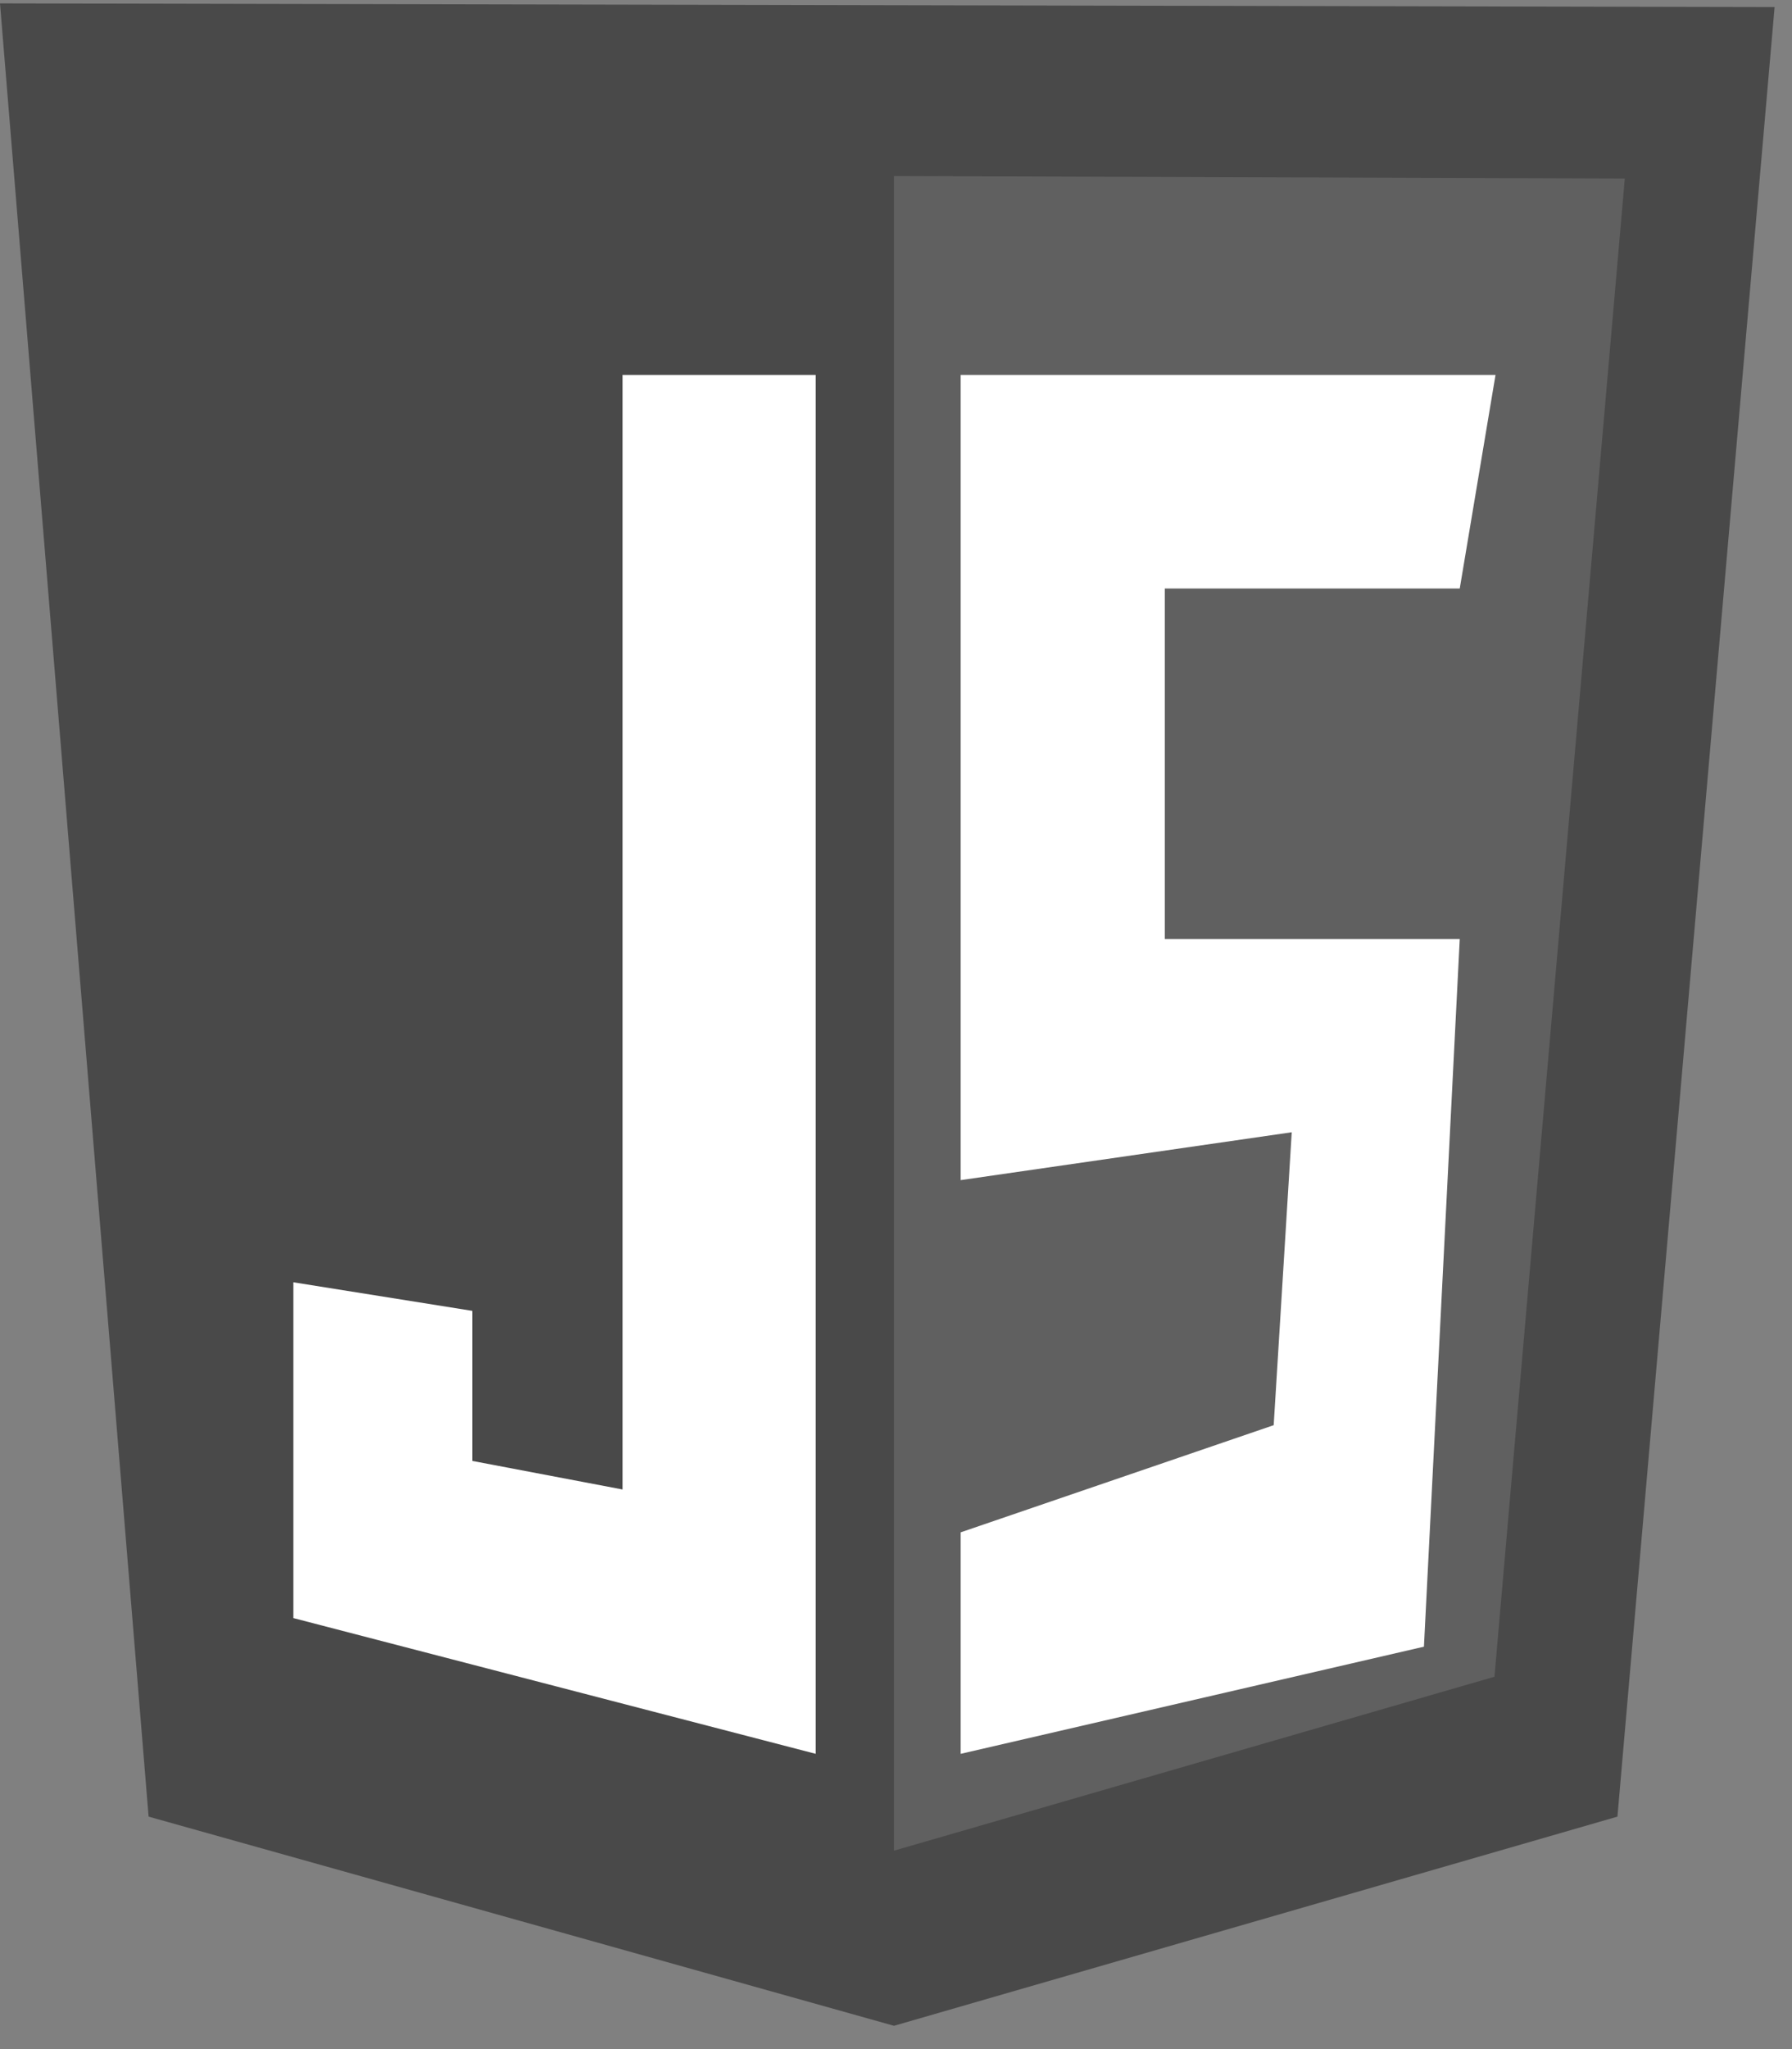 <svg width="56" height="64" viewBox="0 0 56 64" fill="none" xmlns="http://www.w3.org/2000/svg">
<rect x="0" y="0" width="56" height="64" fill="#808080" stroke="none"/>
<g clip-path="url(#clip0_3839_116433)">
<path d="M4.644 56.739L0 0.106L55.456 0.22L50.545 56.739L27.937 63.272L4.644 56.739Z" fill="#494949"/>
<path d="M27.938 57.802V5.499L50.775 5.575L46.702 52.37L27.938 57.802Z" fill="#606060"/>
<path d="M25.492 11.71H19.454V46.521L14.758 45.629V40.942L9.168 40.05V50.538L25.492 54.778V11.71ZM30.021 11.71H46.735L45.617 18.382H36.401V29.331H45.617L44.498 51.431L30.021 54.778V47.86L39.803 44.513L40.367 35.364L30.021 36.859V11.71Z" fill="white"/>
</g>
<defs>
<clipPath id="clip0_3839_116433">
<rect width="55.456" height="63.378" fill="white"/>
</clipPath>
</defs>
</svg>
